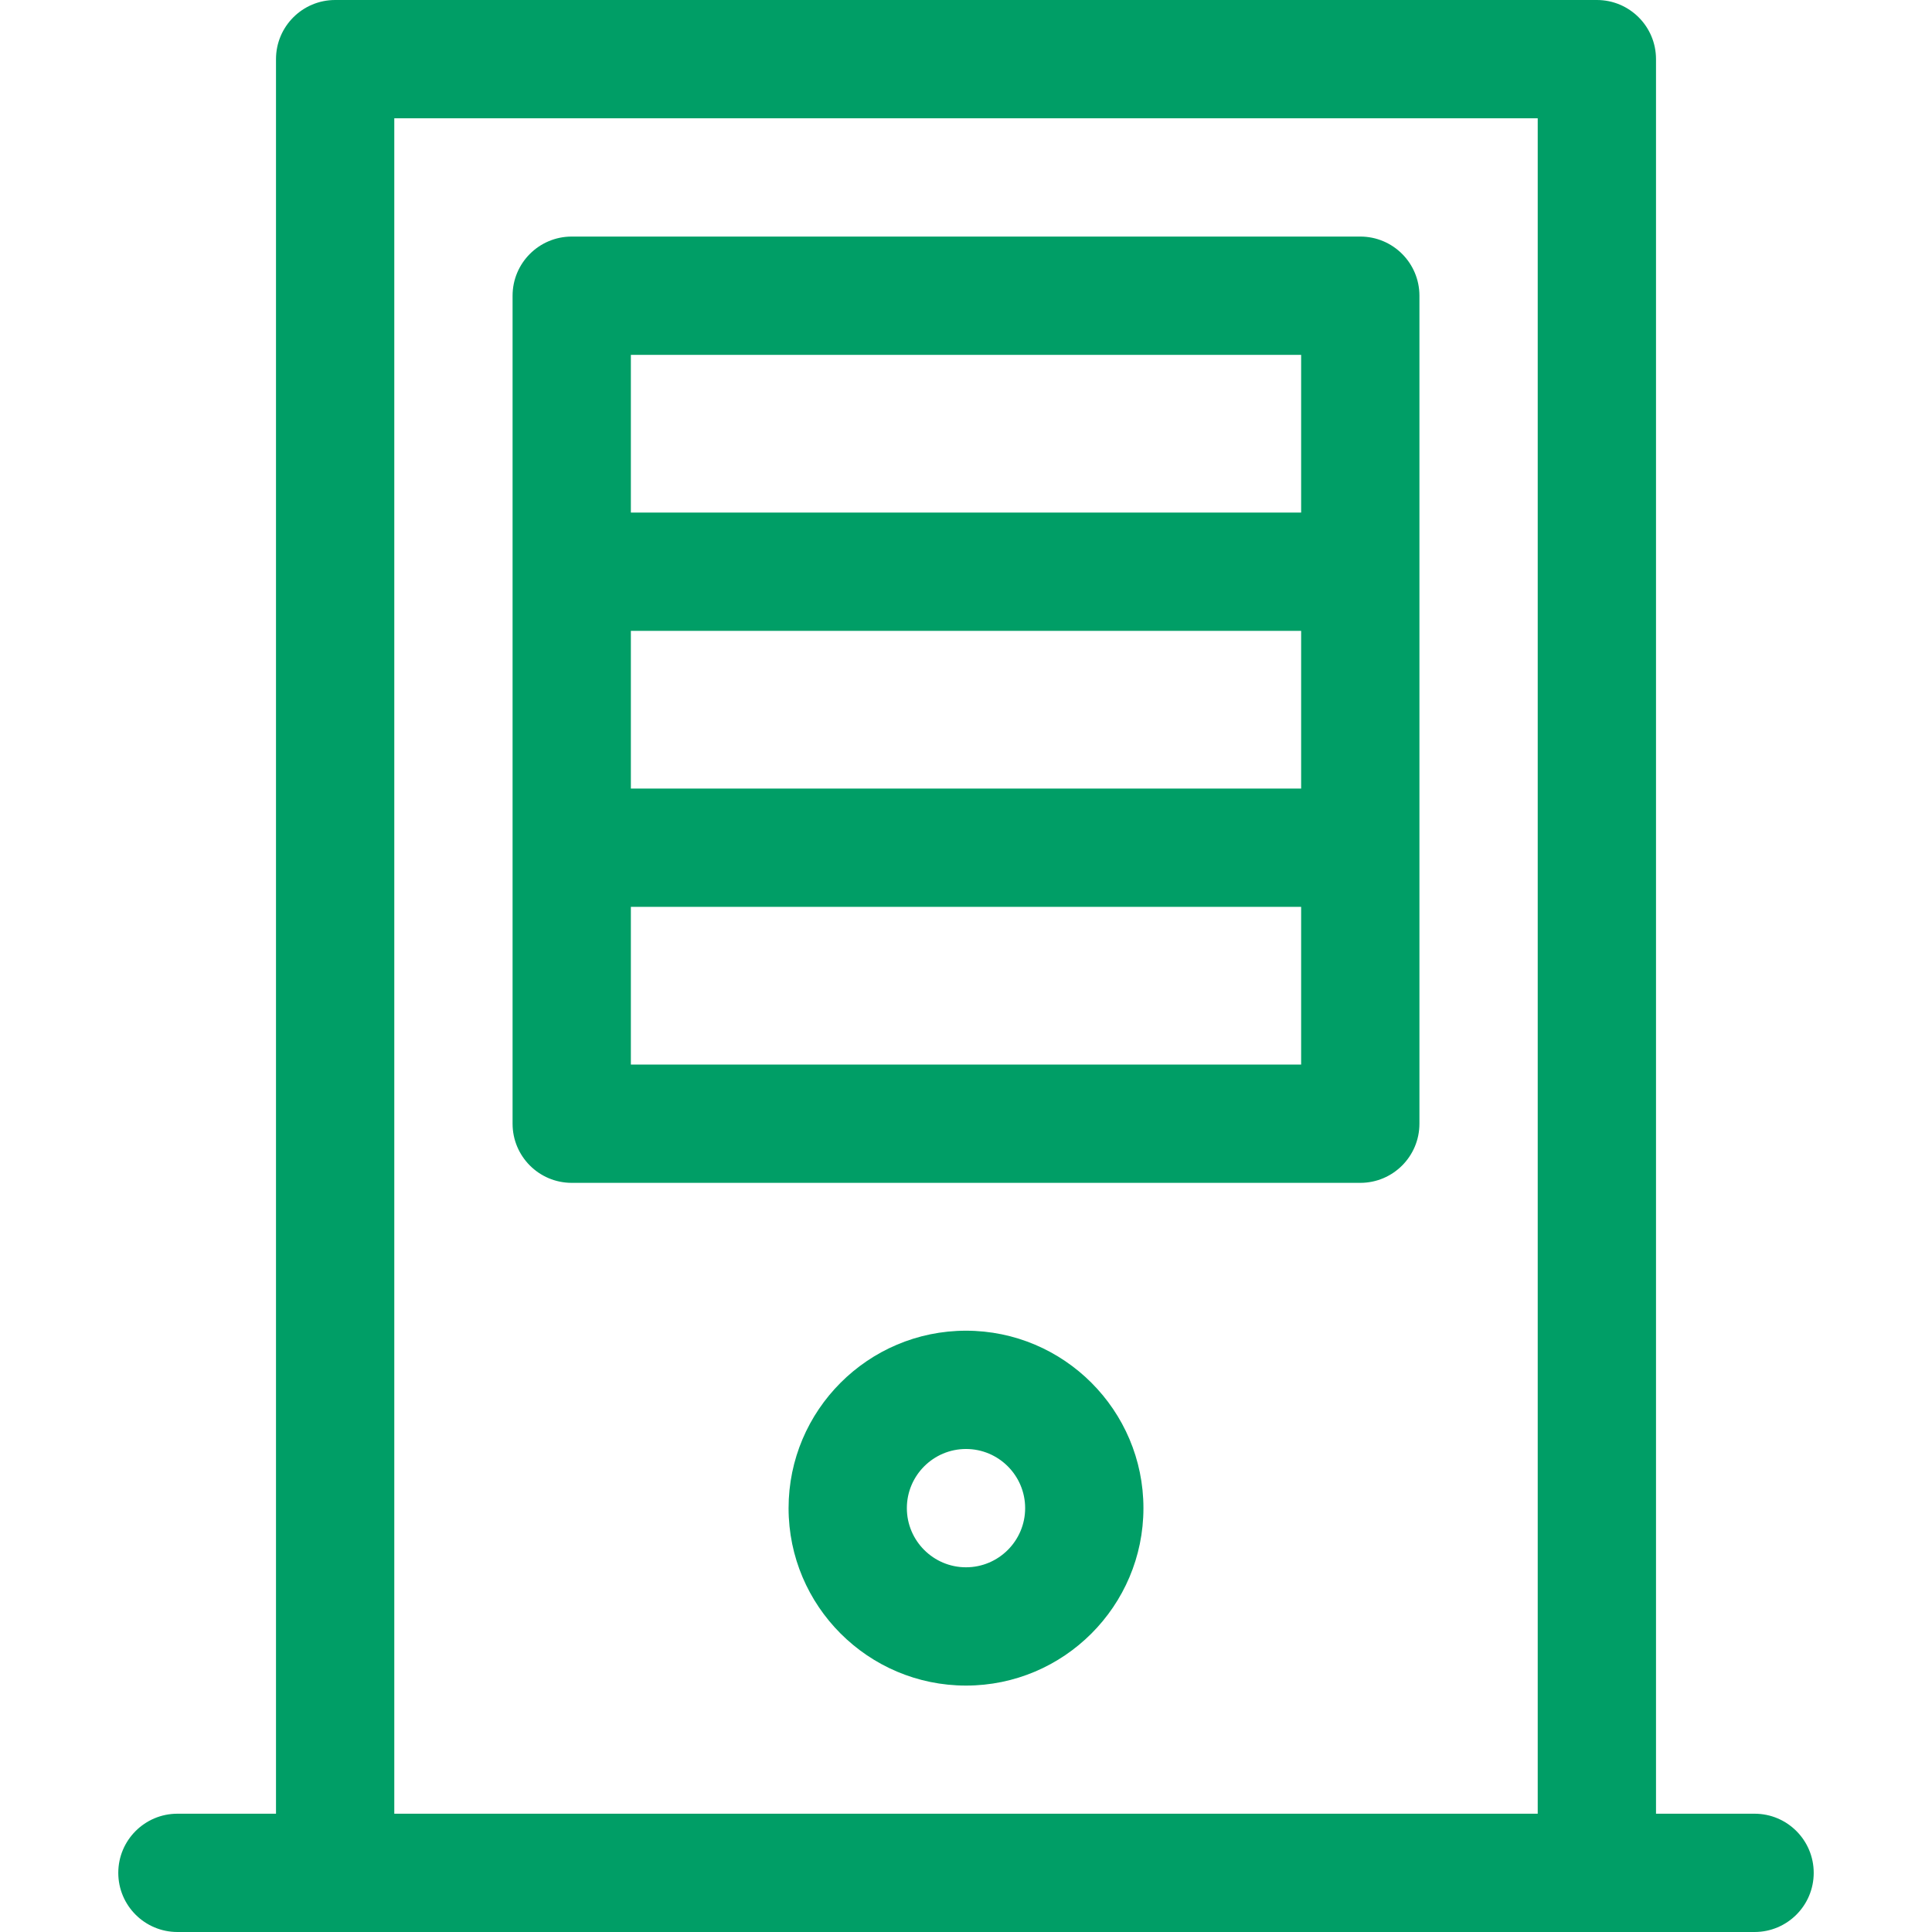 <?xml version='1.0' encoding='iso-8859-1'?>
<svg version="1.1" xmlns="http://www.w3.org/2000/svg" fill="#009e66" viewBox="0 0 490 490"  enable-background="new 0 0 490 490">
  <path d="m445,460h-24.998v-445c0-8.284-6.716-15-15-15h-320.002c-8.284,0-15,6.716-15,15v445h-25c-8.284,0-15,6.716-15,15s6.716,15 15,15h400c8.284,0 15-6.716 15-15s-6.716-15-15-15zm-54.998,0h-290.002v-430h290.002v430zm-245-160h199.998c8.284,0 15-6.716 15-15v-210c0-8.284-6.716-15-15-15h-199.998c-8.284,0-15,6.716-15,15v210c0,8.284 6.716,15 15,15zm15-210h169.998v40h-169.998v-40zm0,70h169.998v40h-169.998v-40zm0,70h169.998v40h-169.998v-40zm84.998,107.497c-24.813,0-44.999,20.188-44.999,45.004 0,24.813 20.188,45.001 45.001,45.001 24.813,0 44.999-20.188 44.999-45.004-5.68434e-14-24.813-20.188-45.001-45.001-45.001zm0,60.005c-8.271,0-14.999-6.729-14.999-15.004 0-8.271 6.729-15.001 14.999-15.001h0.002c8.271,0 14.999,6.729 14.999,15.004-5.68434e-14,8.271-6.73,15.001-15.001,15.001z"/>
</svg>
